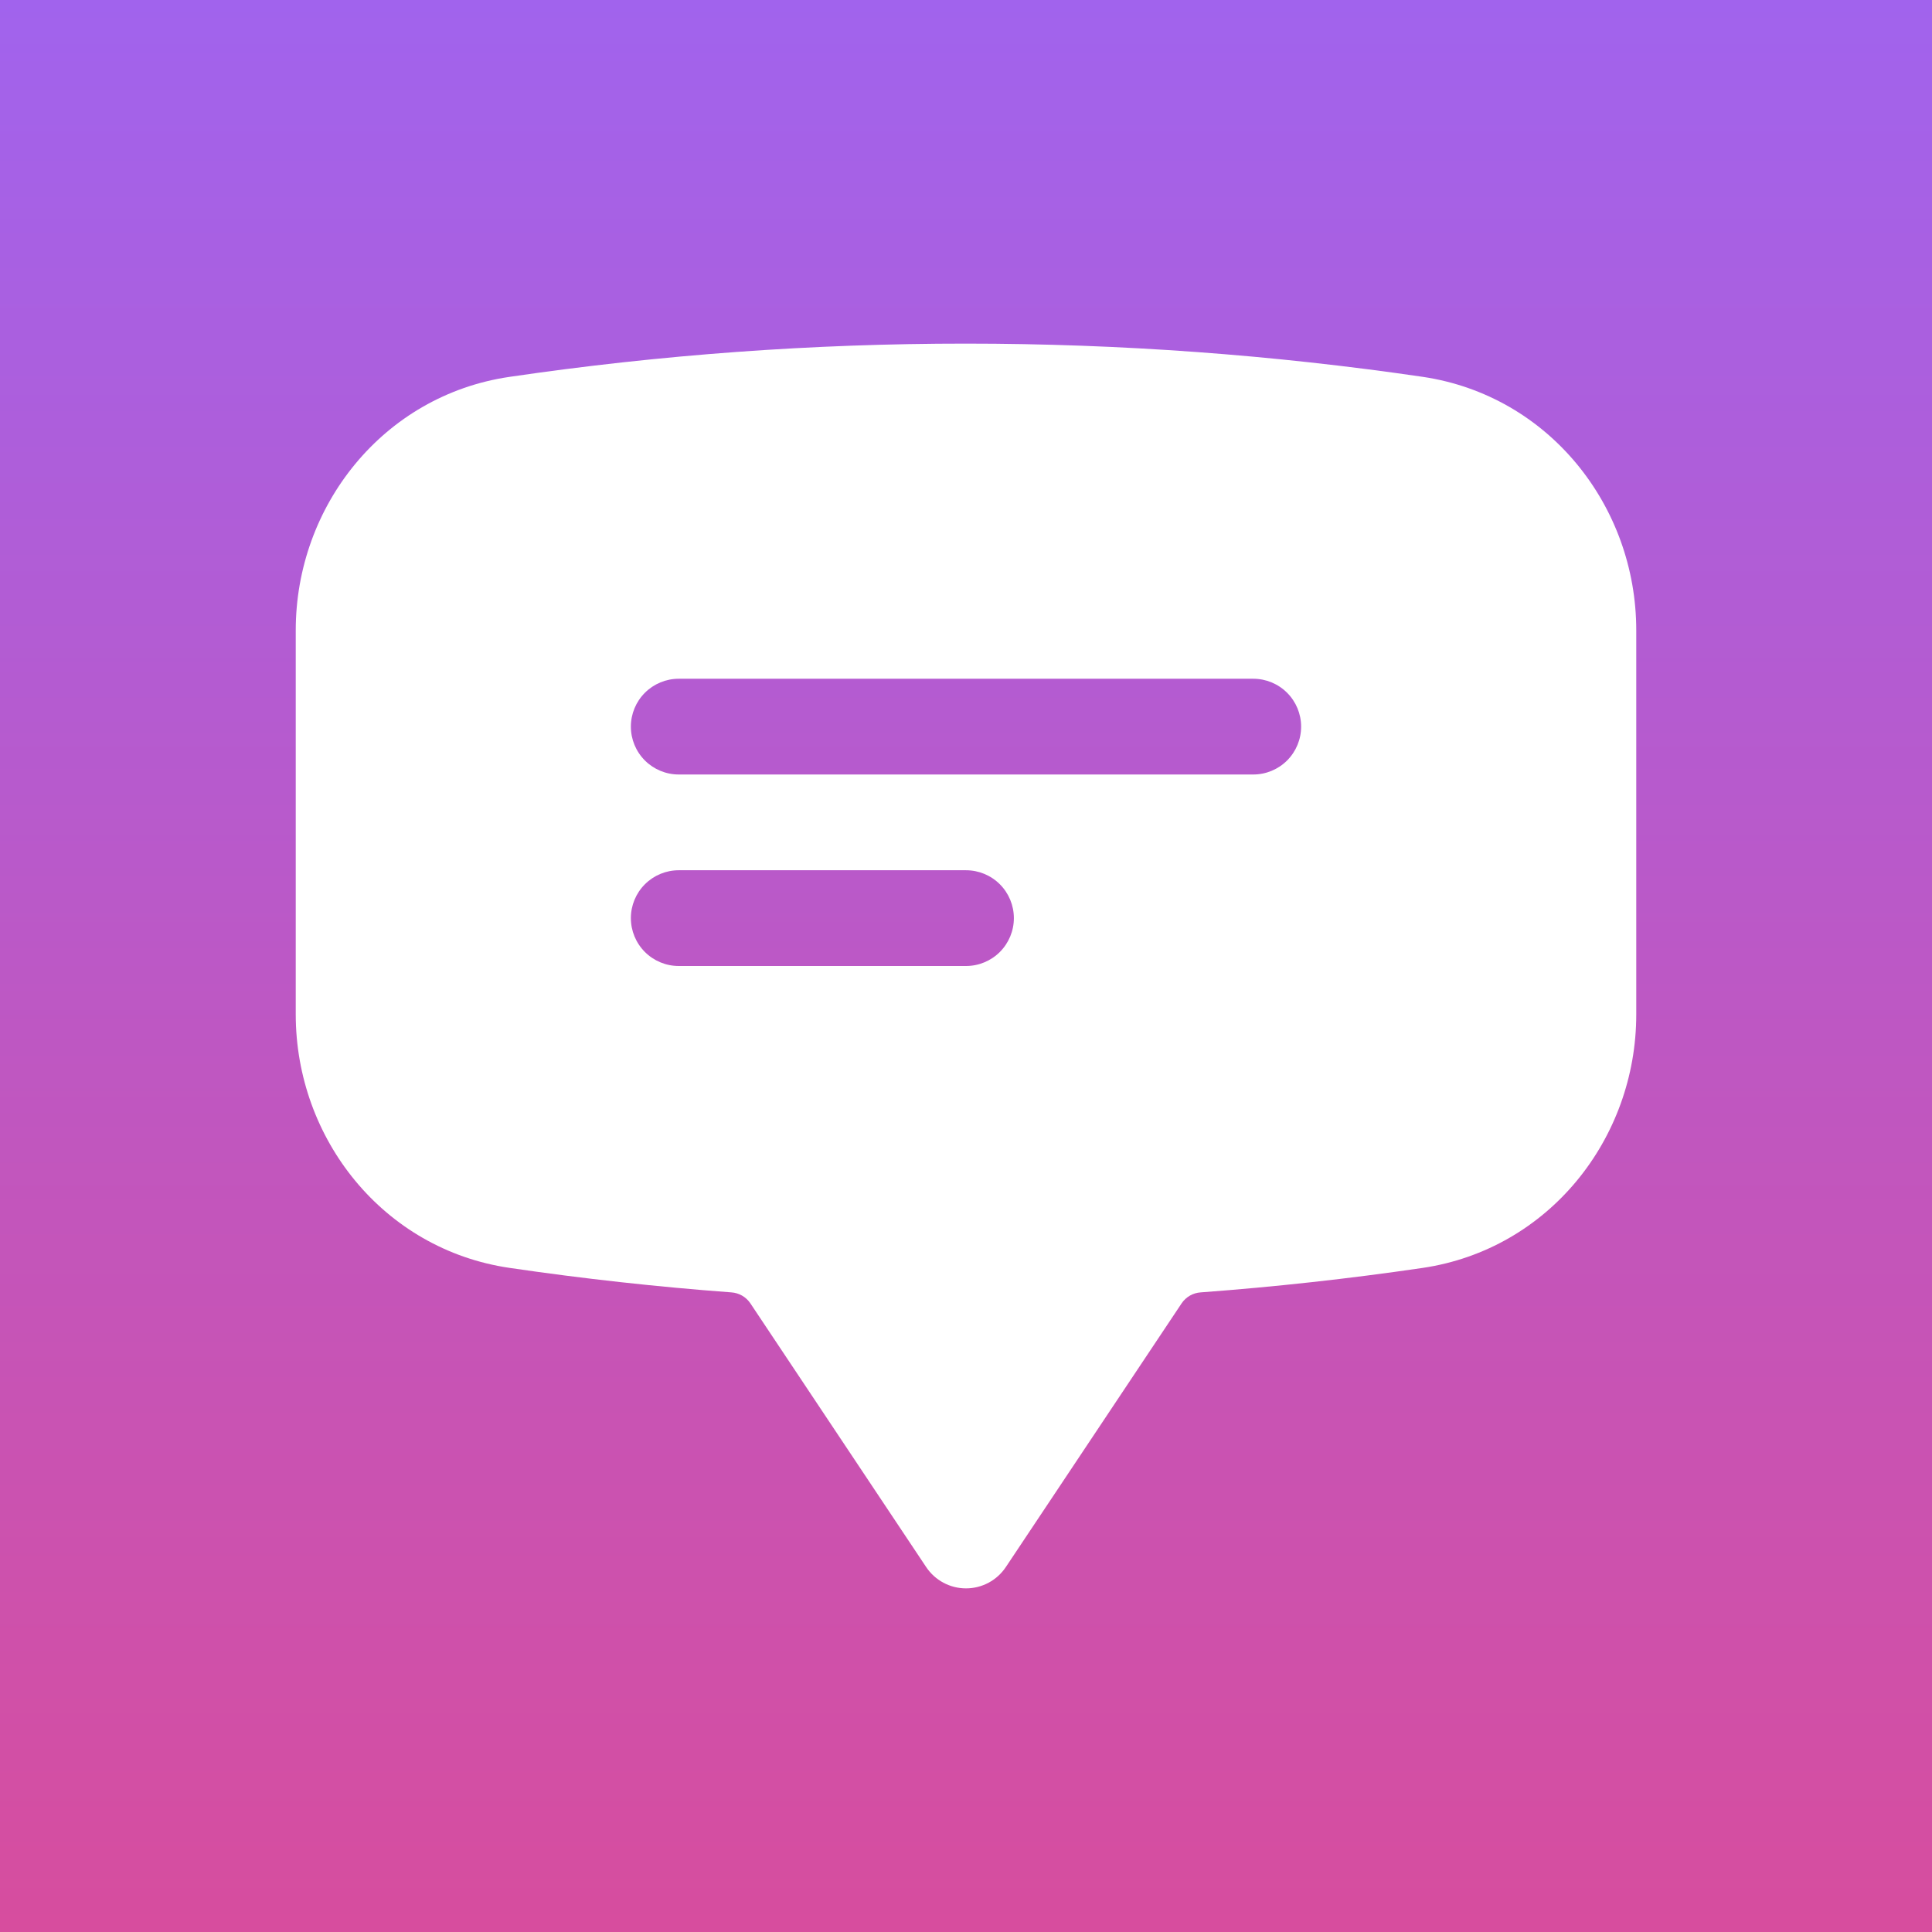 <svg width="512" height="512" viewBox="0 0 512 512" fill="none" xmlns="http://www.w3.org/2000/svg">
<rect x="0" y="0" width="512" height="512" fill="#333333" stroke="none"/>
<g clip-path="url(#clip0_495_2)">
<rect width="512" height="512" fill="white"/>
<rect width="512" height="512" fill="url(#paint0_linear_495_2)"/>
<path fill-rule="evenodd" clip-rule="evenodd" d="M135.012 99.876C175.073 93.996 215.51 91.05 256 91.062C297.107 91.062 337.488 94.074 376.988 99.859C410.449 104.799 433.625 134.099 433.625 167.018V268.857C433.625 301.777 410.449 331.076 376.988 336.016C357.471 338.876 337.857 341.037 318.186 342.495C317.185 342.561 316.212 342.854 315.341 343.352C314.471 343.851 313.725 344.541 313.161 345.371L266.556 415.287C265.397 417.025 263.828 418.45 261.986 419.435C260.145 420.421 258.089 420.936 256 420.936C253.911 420.936 251.855 420.421 250.014 419.435C248.172 418.45 246.603 417.025 245.444 415.287L198.839 345.371C198.275 344.541 197.529 343.851 196.659 343.352C195.788 342.854 194.815 342.561 193.814 342.495C174.142 341.031 154.529 338.865 135.012 335.999C101.551 331.093 78.375 301.76 78.375 268.84V167.035C78.375 134.115 101.551 104.782 135.012 99.876ZM167.187 192.563C167.187 189.198 168.524 185.97 170.904 183.591C173.283 181.212 176.51 179.875 179.875 179.875H332.125C335.49 179.875 338.717 181.212 341.096 183.591C343.476 185.97 344.812 189.198 344.812 192.563C344.812 195.927 343.476 199.155 341.096 201.534C338.717 203.913 335.49 205.25 332.125 205.25H179.875C176.51 205.25 173.283 203.913 170.904 201.534C168.524 199.155 167.187 195.927 167.187 192.563ZM179.875 230.625C176.51 230.625 173.283 231.962 170.904 234.341C168.524 236.721 167.187 239.948 167.187 243.313C167.187 246.677 168.524 249.905 170.904 252.284C173.283 254.663 176.51 256 179.875 256H256C259.365 256 262.592 254.663 264.971 252.284C267.351 249.905 268.687 246.677 268.687 243.313C268.687 239.948 267.351 236.721 264.971 234.341C262.592 231.962 259.365 230.625 256 230.625H179.875Z" fill="white"/>
</g>
<defs>
<linearGradient id="paint0_linear_495_2" x1="256" y1="0" x2="256" y2="512" gradientUnits="userSpaceOnUse">
<stop stop-color="#A163ED"/>
<stop offset="1" stop-color="#D74D9E"/>
</linearGradient>
<clipPath id="clip0_495_2">
<rect width="512" height="512" fill="white"/>
</clipPath>
</defs>
</svg>
